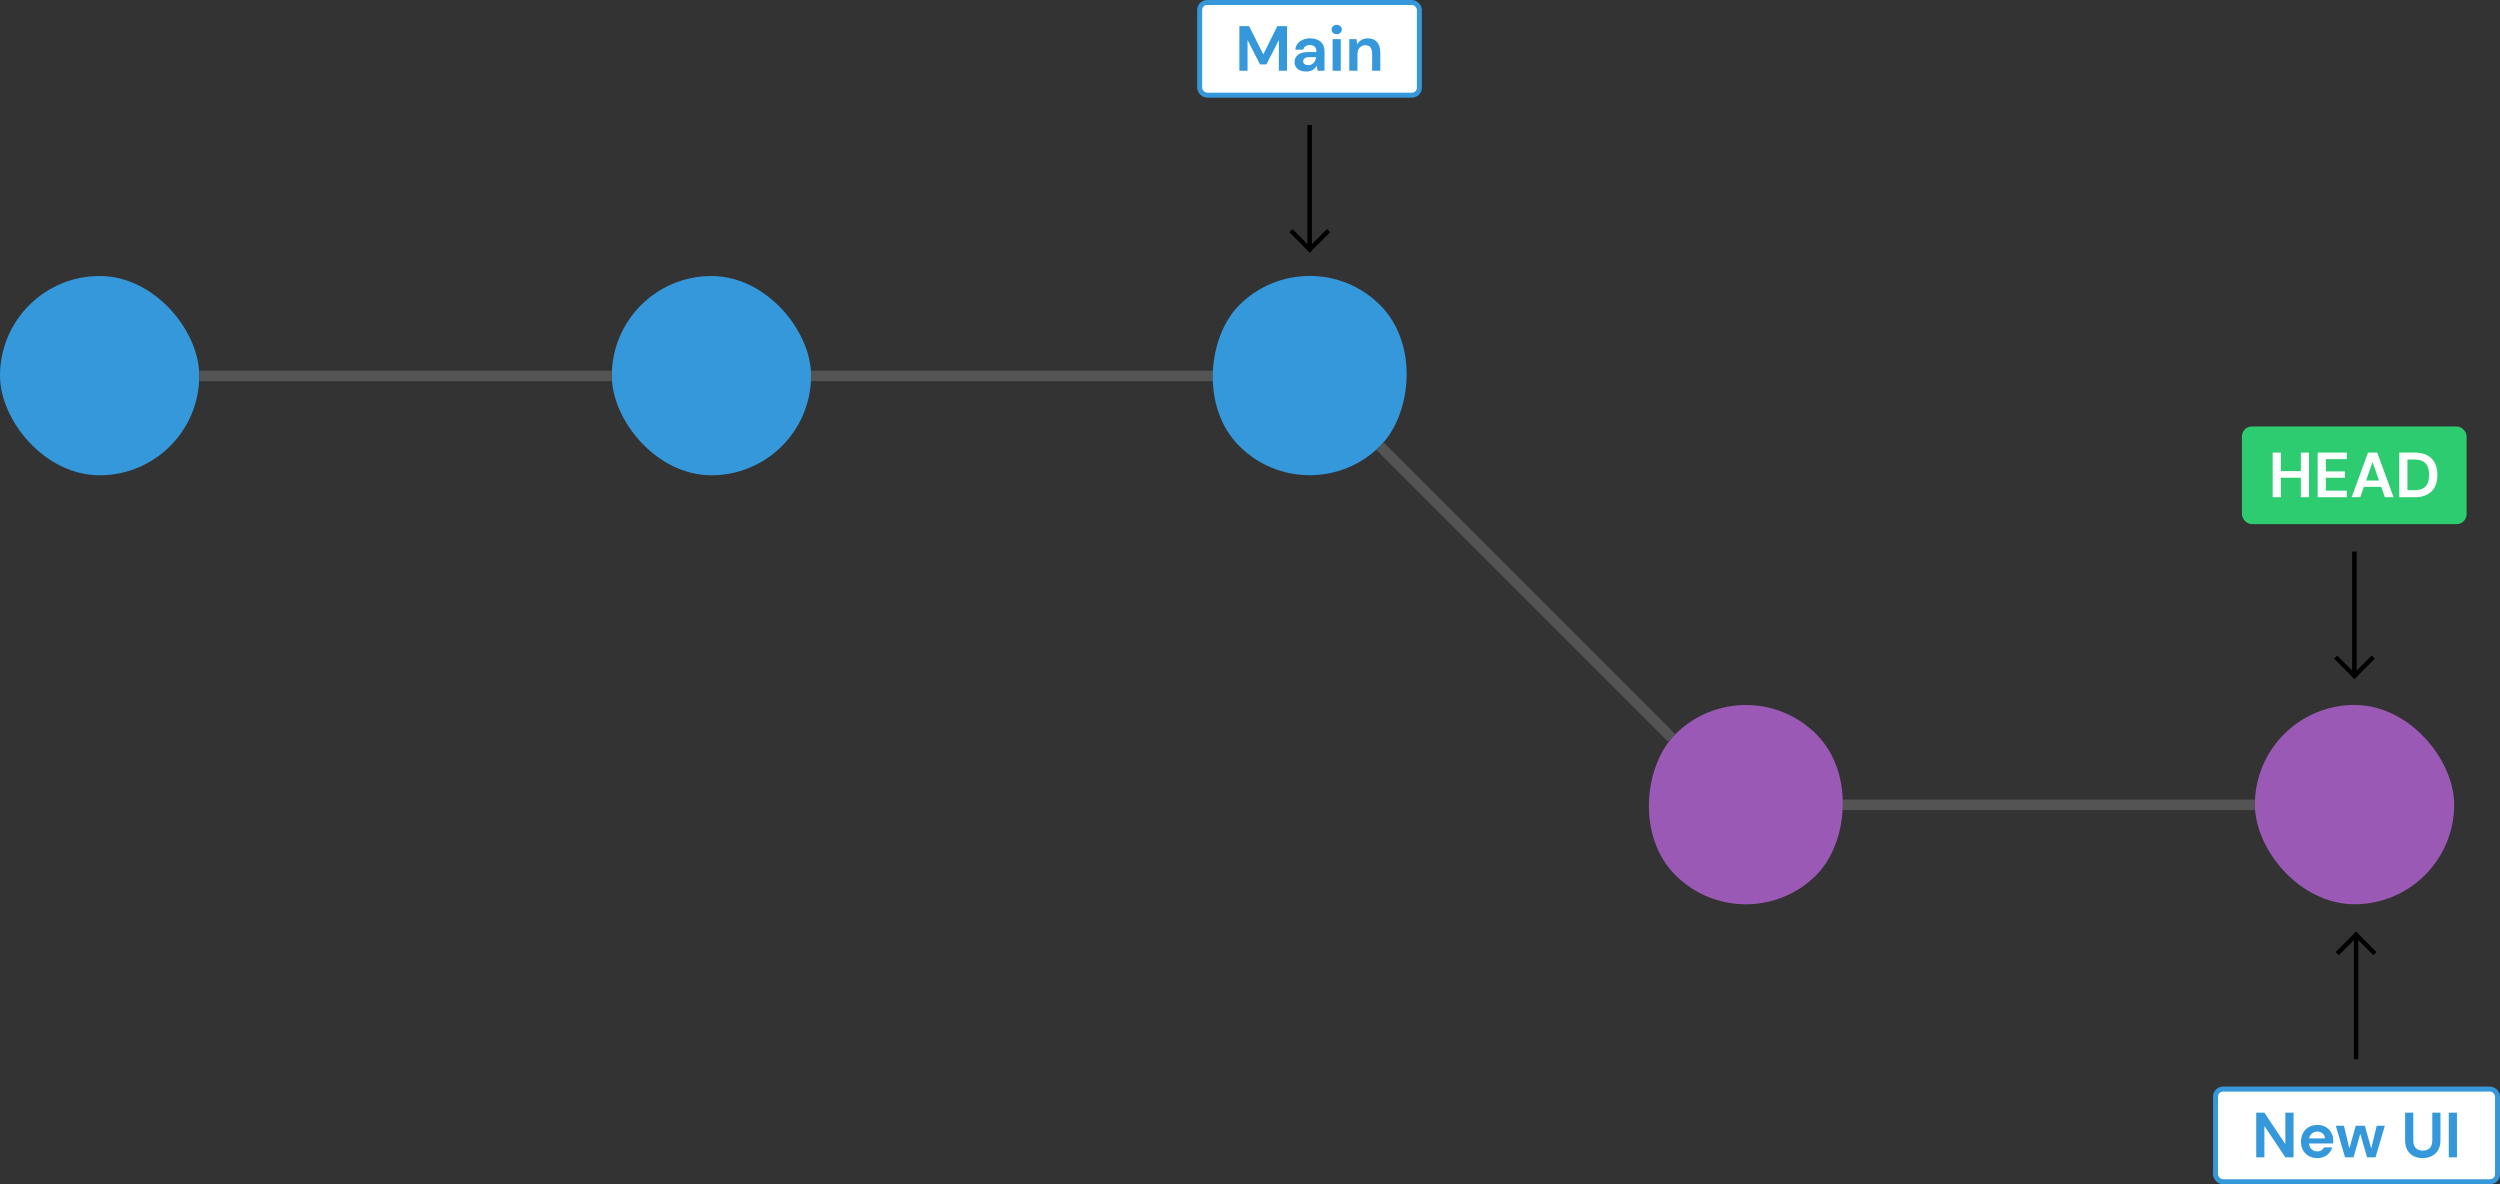 <svg width="5018" height="2377" viewBox="0 0 5018 2377" fill="none" xmlns="http://www.w3.org/2000/svg">
<rect x="0" y="0" width="5018" height="2377" fill="#333333" stroke="none"/>
<rect y="554" width="400" height="400" rx="200" fill="#3498DB"/>
<rect x="1228" y="554" width="400" height="400" rx="200" fill="#3498DB"/>
<rect x="400" y="744" width="828" height="21" fill="#545454"/>
<rect x="4526" y="1415" width="400" height="400" rx="200" fill="#9B59B6"/>
<rect x="3698" y="1605" width="828" height="21" fill="#545454"/>
<rect x="1628" y="744" width="828" height="21" fill="#545454"/>
<rect x="2628.84" y="471" width="400" height="400" rx="200" transform="rotate(45 2628.84 471)" fill="#3498DB"/>
<rect x="3504.24" y="1332.26" width="400" height="400" rx="200" transform="rotate(45 3504.24 1332.26)" fill="#9B59B6"/>
<rect x="2777.33" y="888.193" width="828" height="21" transform="rotate(45 2777.33 888.193)" fill="#545454"/>
<rect x="4688.14" y="1322.11" width="4.434" height="53.39" transform="rotate(-45 4688.14 1322.11)" fill="black" stroke="black" stroke-width="4.434"/>
<rect x="4723.51" y="1109.25" width="4.5" height="240.5" fill="black" stroke="black" stroke-width="4.5"/>
<rect x="4760.5" y="1318.98" width="4.434" height="53.39" transform="rotate(45 4760.5 1318.98)" fill="black" stroke="black" stroke-width="4.434"/>
<rect x="4500" y="856" width="451" height="196" rx="20" fill="#2ECC71"/>
<path d="M4561.7 998V908.4H4578.09V945.648H4618.28V908.4H4634.66V998H4618.28V958.96H4578.09V998H4561.7ZM4652.08 998V908.4H4710.58V921.584H4668.46V946.16H4706.74V958.96H4668.46V984.816H4710.58V998H4652.08ZM4720.32 998L4753.09 908.4H4771.52L4804.29 998H4786.88L4779.71 977.264H4744.77L4737.47 998H4720.32ZM4749.25 964.464H4775.23L4762.18 927.216L4749.25 964.464ZM4815.83 998V908.4H4846.42C4856.92 908.4 4865.54 910.277 4872.28 914.032C4879.1 917.701 4884.14 922.907 4887.38 929.648C4890.71 936.304 4892.37 944.155 4892.37 953.2C4892.37 962.245 4890.71 970.139 4887.38 976.88C4884.14 983.536 4879.1 988.741 4872.28 992.496C4865.54 996.165 4856.92 998 4846.42 998H4815.83ZM4832.21 983.92H4845.65C4853.16 983.92 4859.09 982.725 4863.45 980.336C4867.8 977.861 4870.91 974.363 4872.79 969.84C4874.67 965.232 4875.61 959.685 4875.61 953.2C4875.61 946.8 4874.67 941.296 4872.79 936.688C4870.91 932.08 4867.8 928.539 4863.45 926.064C4859.09 923.589 4853.16 922.352 4845.65 922.352H4832.21V983.92Z" fill="white"/>
<rect x="2591.14" y="466.112" width="4.434" height="53.39" transform="rotate(-45 2591.14 466.112)" fill="black" stroke="black" stroke-width="4.434"/>
<rect x="2626.51" y="253.25" width="4.5" height="240.5" fill="black" stroke="black" stroke-width="4.5"/>
<rect x="2663.5" y="462.976" width="4.434" height="53.39" transform="rotate(45 2663.5 462.976)" fill="black" stroke="black" stroke-width="4.434"/>
<rect x="2408" y="5" width="441" height="186" rx="15" fill="white" stroke="#3498DB" stroke-width="10"/>
<path d="M2487.7 142V52.4H2507.16L2535.7 109.232L2563.86 52.4H2583.32V142H2566.94V80.176L2541.98 129.2H2529.05L2504.09 80.176V142H2487.7ZM2622.21 143.536C2616.75 143.536 2612.27 142.683 2608.77 140.976C2605.27 139.184 2602.67 136.837 2600.96 133.936C2599.25 131.035 2598.4 127.835 2598.4 124.336C2598.4 118.448 2600.7 113.669 2605.31 110C2609.92 106.331 2616.83 104.496 2626.05 104.496H2642.18V102.96C2642.18 98.608 2640.94 95.408 2638.46 93.36C2635.99 91.312 2632.92 90.288 2629.25 90.288C2625.92 90.288 2623.02 91.099 2620.54 92.72C2618.07 94.256 2616.53 96.56 2615.94 99.632H2599.94C2600.36 95.024 2601.9 91.013 2604.54 87.6C2607.27 84.187 2610.77 81.584 2615.04 79.792C2619.31 77.915 2624.09 76.976 2629.38 76.976C2638.42 76.976 2645.55 79.237 2650.75 83.76C2655.96 88.283 2658.56 94.683 2658.56 102.96V142H2644.61L2643.07 131.76C2641.19 135.173 2638.55 137.989 2635.14 140.208C2631.81 142.427 2627.5 143.536 2622.21 143.536ZM2625.92 130.736C2630.61 130.736 2634.24 129.2 2636.8 126.128C2639.45 123.056 2641.11 119.259 2641.79 114.736H2627.84C2623.49 114.736 2620.37 115.547 2618.5 117.168C2616.62 118.704 2615.68 120.624 2615.68 122.928C2615.68 125.403 2616.62 127.323 2618.5 128.688C2620.37 130.053 2622.85 130.736 2625.92 130.736ZM2683.03 68.656C2680.04 68.656 2677.57 67.76 2675.6 65.968C2673.73 64.176 2672.79 61.915 2672.79 59.184C2672.79 56.453 2673.73 54.235 2675.6 52.528C2677.57 50.736 2680.04 49.84 2683.03 49.84C2686.01 49.84 2688.45 50.736 2690.32 52.528C2692.29 54.235 2693.27 56.453 2693.27 59.184C2693.27 61.915 2692.29 64.176 2690.32 65.968C2688.45 67.76 2686.01 68.656 2683.03 68.656ZM2674.84 142V78.512H2691.22V142H2674.84ZM2708.32 142V78.512H2722.78L2724.06 89.264C2726.03 85.509 2728.84 82.523 2732.51 80.304C2736.27 78.085 2740.66 76.976 2745.7 76.976C2753.55 76.976 2759.65 79.451 2764 84.4C2768.35 89.349 2770.53 96.603 2770.53 106.16V142H2754.14V107.696C2754.14 102.235 2753.03 98.053 2750.82 95.152C2748.6 92.251 2745.14 90.8 2740.45 90.8C2735.84 90.8 2732.04 92.421 2729.06 95.664C2726.15 98.907 2724.7 103.429 2724.7 109.232V142H2708.32Z" fill="#3498DB"/>
<rect x="4766.86" y="1910.89" width="4.434" height="53.39" transform="rotate(135 4766.86 1910.89)" fill="black" stroke="black" stroke-width="4.434"/>
<rect x="4731.49" y="2123.75" width="4.5" height="240.5" transform="rotate(-180 4731.49 2123.75)" fill="black" stroke="black" stroke-width="4.5"/>
<rect x="4694.5" y="1914.02" width="4.434" height="53.39" transform="rotate(-135 4694.5 1914.02)" fill="black" stroke="black" stroke-width="4.434"/>
<rect x="5013" y="2372" width="566" height="186" rx="15" transform="rotate(-180 5013 2372)" fill="white" stroke="#3498DB" stroke-width="10"/>
<path d="M4528.7 2323V2233.4H4545.09L4587.2 2296.5V2233.4H4603.58V2323H4587.2L4545.09 2260.02V2323H4528.7ZM4651.42 2324.54C4645.02 2324.54 4639.34 2323.17 4634.39 2320.44C4629.44 2317.71 4625.56 2313.87 4622.75 2308.92C4619.93 2303.97 4618.52 2298.25 4618.52 2291.77C4618.52 2285.2 4619.89 2279.35 4622.62 2274.23C4625.43 2269.11 4629.27 2265.14 4634.14 2262.33C4639.09 2259.43 4644.89 2257.98 4651.55 2257.98C4657.78 2257.98 4663.28 2259.34 4668.06 2262.07C4672.84 2264.8 4676.55 2268.56 4679.19 2273.34C4681.92 2278.03 4683.29 2283.28 4683.29 2289.08C4683.29 2290.02 4683.25 2291 4683.16 2292.02C4683.16 2293.05 4683.12 2294.11 4683.03 2295.22H4634.78C4635.12 2300.17 4636.83 2304.06 4639.9 2306.87C4643.06 2309.69 4646.85 2311.1 4651.29 2311.1C4654.62 2311.1 4657.39 2310.37 4659.61 2308.92C4661.91 2307.38 4663.62 2305.42 4664.73 2303.03H4681.37C4680.18 2307.04 4678.17 2310.71 4675.35 2314.04C4672.62 2317.28 4669.21 2319.84 4665.11 2321.72C4661.1 2323.6 4656.54 2324.54 4651.42 2324.54ZM4651.55 2271.29C4647.54 2271.29 4643.99 2272.44 4640.92 2274.74C4637.85 2276.96 4635.89 2280.38 4635.03 2284.98H4666.65C4666.39 2280.8 4664.86 2277.47 4662.04 2275C4659.23 2272.53 4655.73 2271.29 4651.55 2271.29ZM4706.99 2323L4688.43 2259.51H4704.68L4715.69 2305.21L4728.49 2259.51H4746.67L4759.47 2305.21L4770.6 2259.51H4786.86L4768.17 2323H4751.15L4737.58 2275.51L4724.01 2323H4706.99ZM4862.64 2324.54C4856.07 2324.54 4850.14 2323.26 4844.85 2320.7C4839.56 2318.05 4835.33 2314.08 4832.18 2308.79C4829.1 2303.5 4827.57 2296.8 4827.57 2288.7V2233.4H4843.95V2288.82C4843.95 2295.82 4845.62 2301.03 4848.94 2304.44C4852.36 2307.85 4857.05 2309.56 4863.02 2309.56C4868.91 2309.56 4873.56 2307.85 4876.98 2304.44C4880.39 2301.03 4882.1 2295.82 4882.1 2288.82V2233.4H4898.48V2288.7C4898.48 2296.8 4896.86 2303.5 4893.62 2308.79C4890.37 2314.08 4886.02 2318.05 4880.56 2320.7C4875.18 2323.26 4869.21 2324.54 4862.64 2324.54ZM4915.2 2323V2233.4H4931.59V2323H4915.2Z" fill="#3498DB"/>
</svg>
